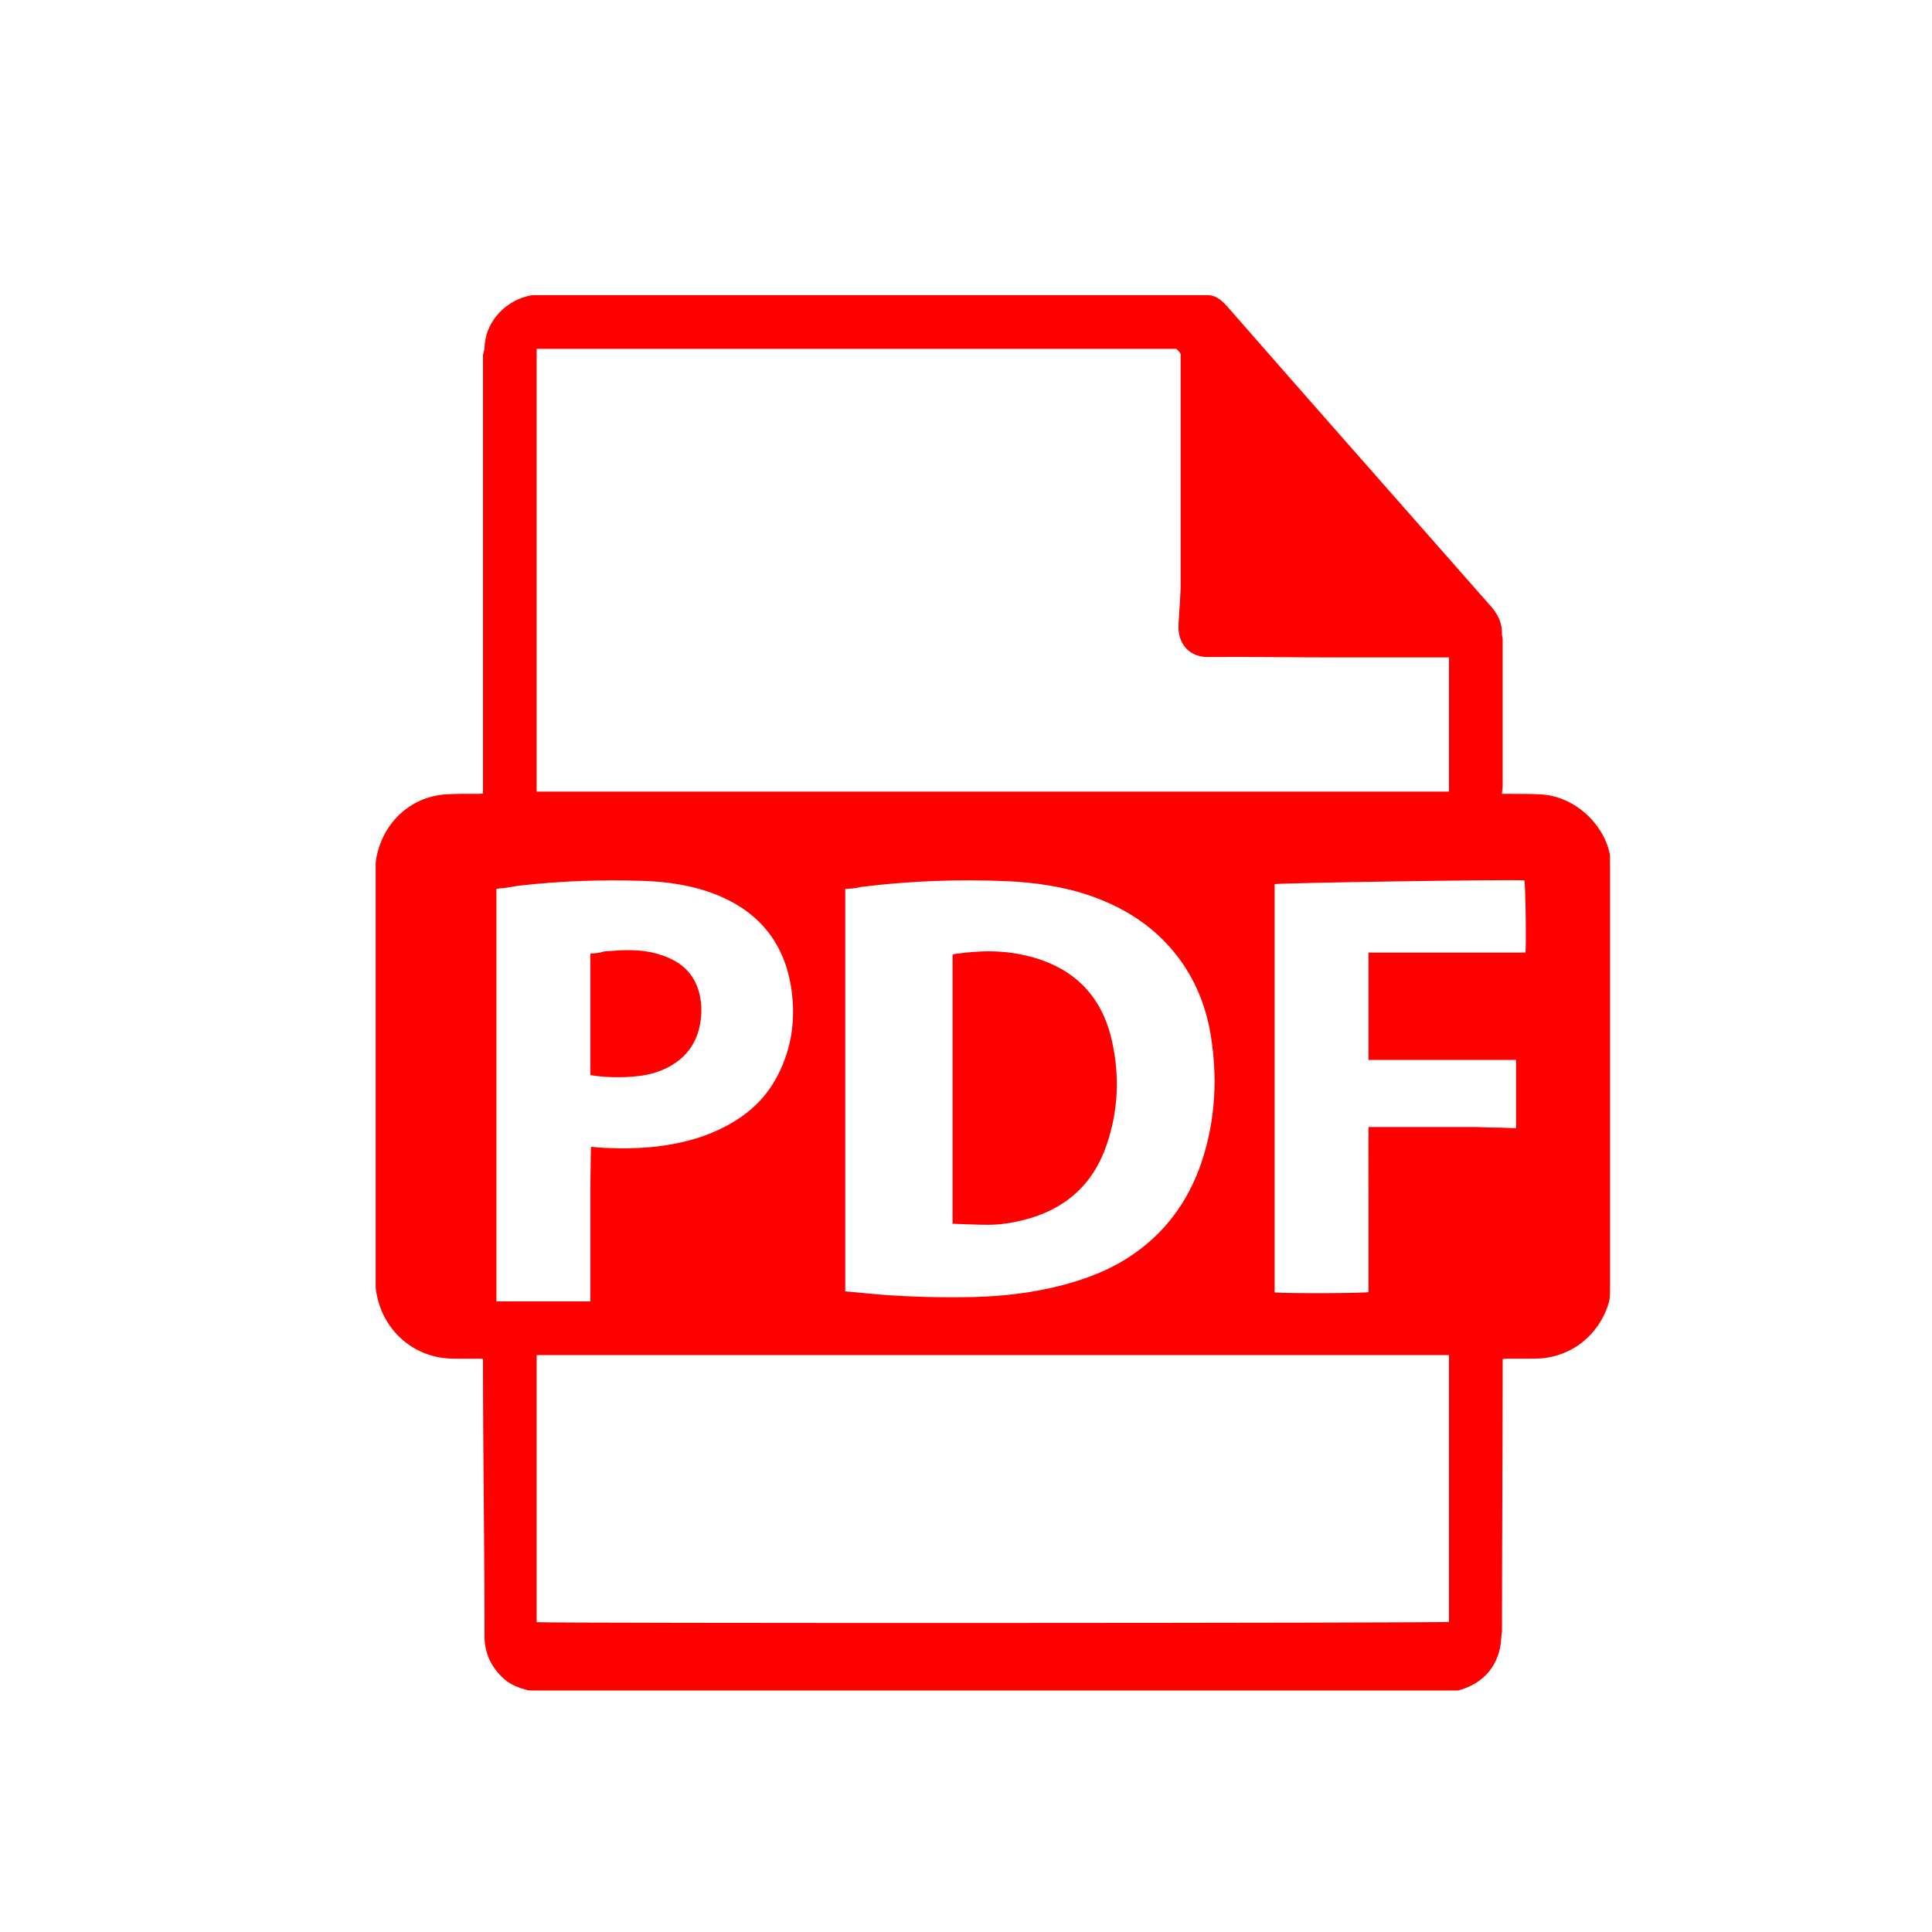<?xml version="1.0" encoding="utf-8"?>
<!-- Generator: Adobe Illustrator 16.0.0, SVG Export Plug-In . SVG Version: 6.00 Build 0)  -->
<!DOCTYPE svg PUBLIC "-//W3C//DTD SVG 1.1//EN" "http://www.w3.org/Graphics/SVG/1.1/DTD/svg11.dtd">
<svg version="1.1" id="Layer_1" xmlns="http://www.w3.org/2000/svg" xmlns:xlink="http://www.w3.org/1999/xlink" x="0px" y="0px"
	 width="144px" height="144px" viewBox="0 0 144 144" enable-background="new 0 0 144 144" xml:space="preserve">
<g>
	<path fill-rule="evenodd" clip-rule="evenodd" fill="#FF0000" d="M119.97,63.587c-0.53-2.321-2.667-4.208-5.052-4.373
		c-0.807-0.056-1.596-0.031-2.406-0.042c-0.188-0.002-0.311,0-0.56,0c-0.006-0.207,0.048-0.388,0.048-0.569
		c0-3.648,0-7.297,0-10.945c0-0.13-0.057-0.261-0.053-0.391c0.022-0.805-0.285-1.463-0.828-2.08
		c-6.431-7.319-12.859-14.576-19.27-21.913C91.338,22.689,90.812,22,90.029,22c-16.745,0-33.49,0-50.235,0
		c-0.191,0-0.381,0.042-0.572,0.095c-1.742,0.488-3.078,2.032-3.106,3.841C36.112,26.139,36,26.303,36,26.506
		c0,10.682,0,21.363,0,32.044c0,0.186,0,0.371,0,0.595c0,0.01-0.231,0.023-0.385,0.026c-0.811,0.01-1.566-0.02-2.374,0.033
		c-2.695,0.179-4.753,2.177-5.208,4.833C28.005,64.202,28,64.359,28,64.52c0,10.458,0,20.917,0,31.375
		c0,0.162,0.03,0.321,0.06,0.487c0.485,2.796,2.781,4.821,5.623,4.883c0.709,0.016,1.28,0.003,1.99,0.005
		c0.141,0.001,0.328,0.014,0.328,0.022c0,0.21,0,0.395,0,0.579c0,6.705,0.116,13.411,0.114,20.116c0,1.26,0.521,2.312,1.455,3.153
		c0.493,0.445,1.101,0.661,1.74,0.833c0.096,0.027,0.218,0.025,0.312,0.025c22.974,0,45.948,0,68.921,0
		c0.063,0,0.123,0.002,0.189-0.016c1.882-0.498,3.078-1.946,3.16-3.891c0.008-0.188,0.056-0.359,0.056-0.548
		c0-6.556,0.053-13.094,0.053-19.65c0-0.187,0-0.373,0-0.598c0-0.011,0.225-0.026,0.35-0.026c0.723-0.003,1.421,0.009,2.145-0.005
		c2.546-0.049,4.644-1.692,5.396-4.103c0.094-0.301,0.109-0.614,0.109-0.921c0-10.69,0-21.381,0-32.071
		C120,63.978,120.015,63.782,119.97,63.587z M40,26c16,0,31.869,0,47.668,0C87.675,26,88,26.266,88,26.434
		c0,5.663,0,11.353,0,17.017c0,1.071-0.125,2.158-0.164,3.229c-0.041,1.151,0.69,2.298,2.184,2.289
		C93.177,48.946,96.256,49,99.413,49c2.607,0,5.215,0,7.821,0c0.171,0,0.766,0,0.766,0c0,3,0,7,0,10c-23,0-45,0-68,0
		C40,48,40,37,40,26z M89.673,86.263c-0.902,2.889-2.52,5.293-4.996,7.075c-1.667,1.2-3.545,1.945-5.52,2.46
		c-2.168,0.564-4.38,0.82-6.615,0.876c-2.245,0.055-4.757-0.01-6.996-0.188C64.798,96.426,64,96.332,63,96.25
		c0-10.027,0-19.987,0-29.99c1-0.053,0.888-0.118,1.199-0.156c3.528-0.442,7.205-0.581,10.755-0.431
		c2.146,0.09,4.333,0.397,6.373,1.113c2.722,0.954,5.045,2.511,6.724,4.891c1.164,1.65,1.87,3.502,2.191,5.482
		C90.741,80.233,90.604,83.28,89.673,86.263z M37,97c0-11,0-20.69,0-30.756c1-0.078,1.18-0.172,1.722-0.234
		c3.04-0.352,6.148-0.456,9.205-0.355c1.86,0.062,3.719,0.333,5.461,1.028c3.226,1.286,5.122,3.666,5.605,7.093
		c0.338,2.401-0.039,4.706-1.277,6.826c-0.954,1.631-2.367,2.75-4.047,3.558c-1.517,0.729-3.129,1.11-4.792,1.301
		c-1.284,0.147-2.571,0.156-3.86,0.093c-0.303-0.015-0.604-0.049-0.965-0.078c-0.022,0.526-0.028,1.042-0.03,1.557
		C44.018,87.537,44,88.044,44,88.551c0,0.521,0,1.043,0,1.564c0,0.521,0,1.042,0,1.563s0,1.043,0,1.564c0,0.507,0,1.014,0,1.521
		C44,95.282,44,96,44,97C42,97,40,97,37,97z M108,120.887c0,0.093-67,0.115-68,0.02c0-6.52,0-12.906,0-19.906c23,0,45,0,68,0
		C108,108,108,114.364,108,120.887z M113.685,71C109.819,71,106,71,102,71c0,3,0,5,0,8c4,0,7,0,11,0c0,1,0,3.185,0,5.063
		c0,0.058-1.057-0.026-1.57-0.02c-0.521,0.007-1.077-0.044-1.599-0.044s-1.043,0-1.564,0c-0.507,0-1.014,0-1.521,0
		c-0.521,0-1.042,0-1.563,0s-1.043,0-1.564,0c-0.519,0-1.036,0-1.617,0c-0.009,1-0.001,2.099-0.003,3.105
		c-0.002,1.028,0.002,2.102,0.002,3.13c0,1.014,0,2.027,0,3.041c0,1.012,0,2.023,0,3.023c0,0.098-6,0.12-7,0.032
		c0-10.14,0-20.284,0-30.429c0-0.088,17.74-0.369,18.615-0.283C113.706,65.92,113.778,71,113.685,71z"/>
	<path fill-rule="evenodd" clip-rule="evenodd" fill="#FF0000" d="M76.79,71.301c-1.935-0.506-3.636-0.47-5.602-0.201
		C71.037,71.122,71,71.163,71,71.194c0,6.675,0,13.303,0,19.969c0,0.021-0.078,0.045-0.009,0.047
		c0.911,0.029,1.691,0.075,2.602,0.078c0.93,0.004,1.783-0.128,2.685-0.353c3.066-0.764,5.173-2.594,6.204-5.598
		c0.889-2.592,0.987-5.258,0.357-7.92C82.072,74.18,80.006,72.143,76.79,71.301z"/>
	<path fill-rule="evenodd" clip-rule="evenodd" fill="#FF0000" d="M47.621,80.2c0.753-0.091,1.492-0.295,2.166-0.646
		c1.253-0.655,2.063-1.663,2.358-3.056c0.134-0.628,0.168-1.259,0.084-1.898c-0.175-1.318-0.796-2.352-1.968-2.998
		c-0.45-0.248-0.95-0.428-1.448-0.559c-1.208-0.316-2.474-0.235-3.701-0.134C44.756,70.938,45,71.015,44,71.073
		c0,3.03,0,6.019,0,9.055C45,80.314,46.438,80.343,47.621,80.2z"/>
</g>
</svg>
